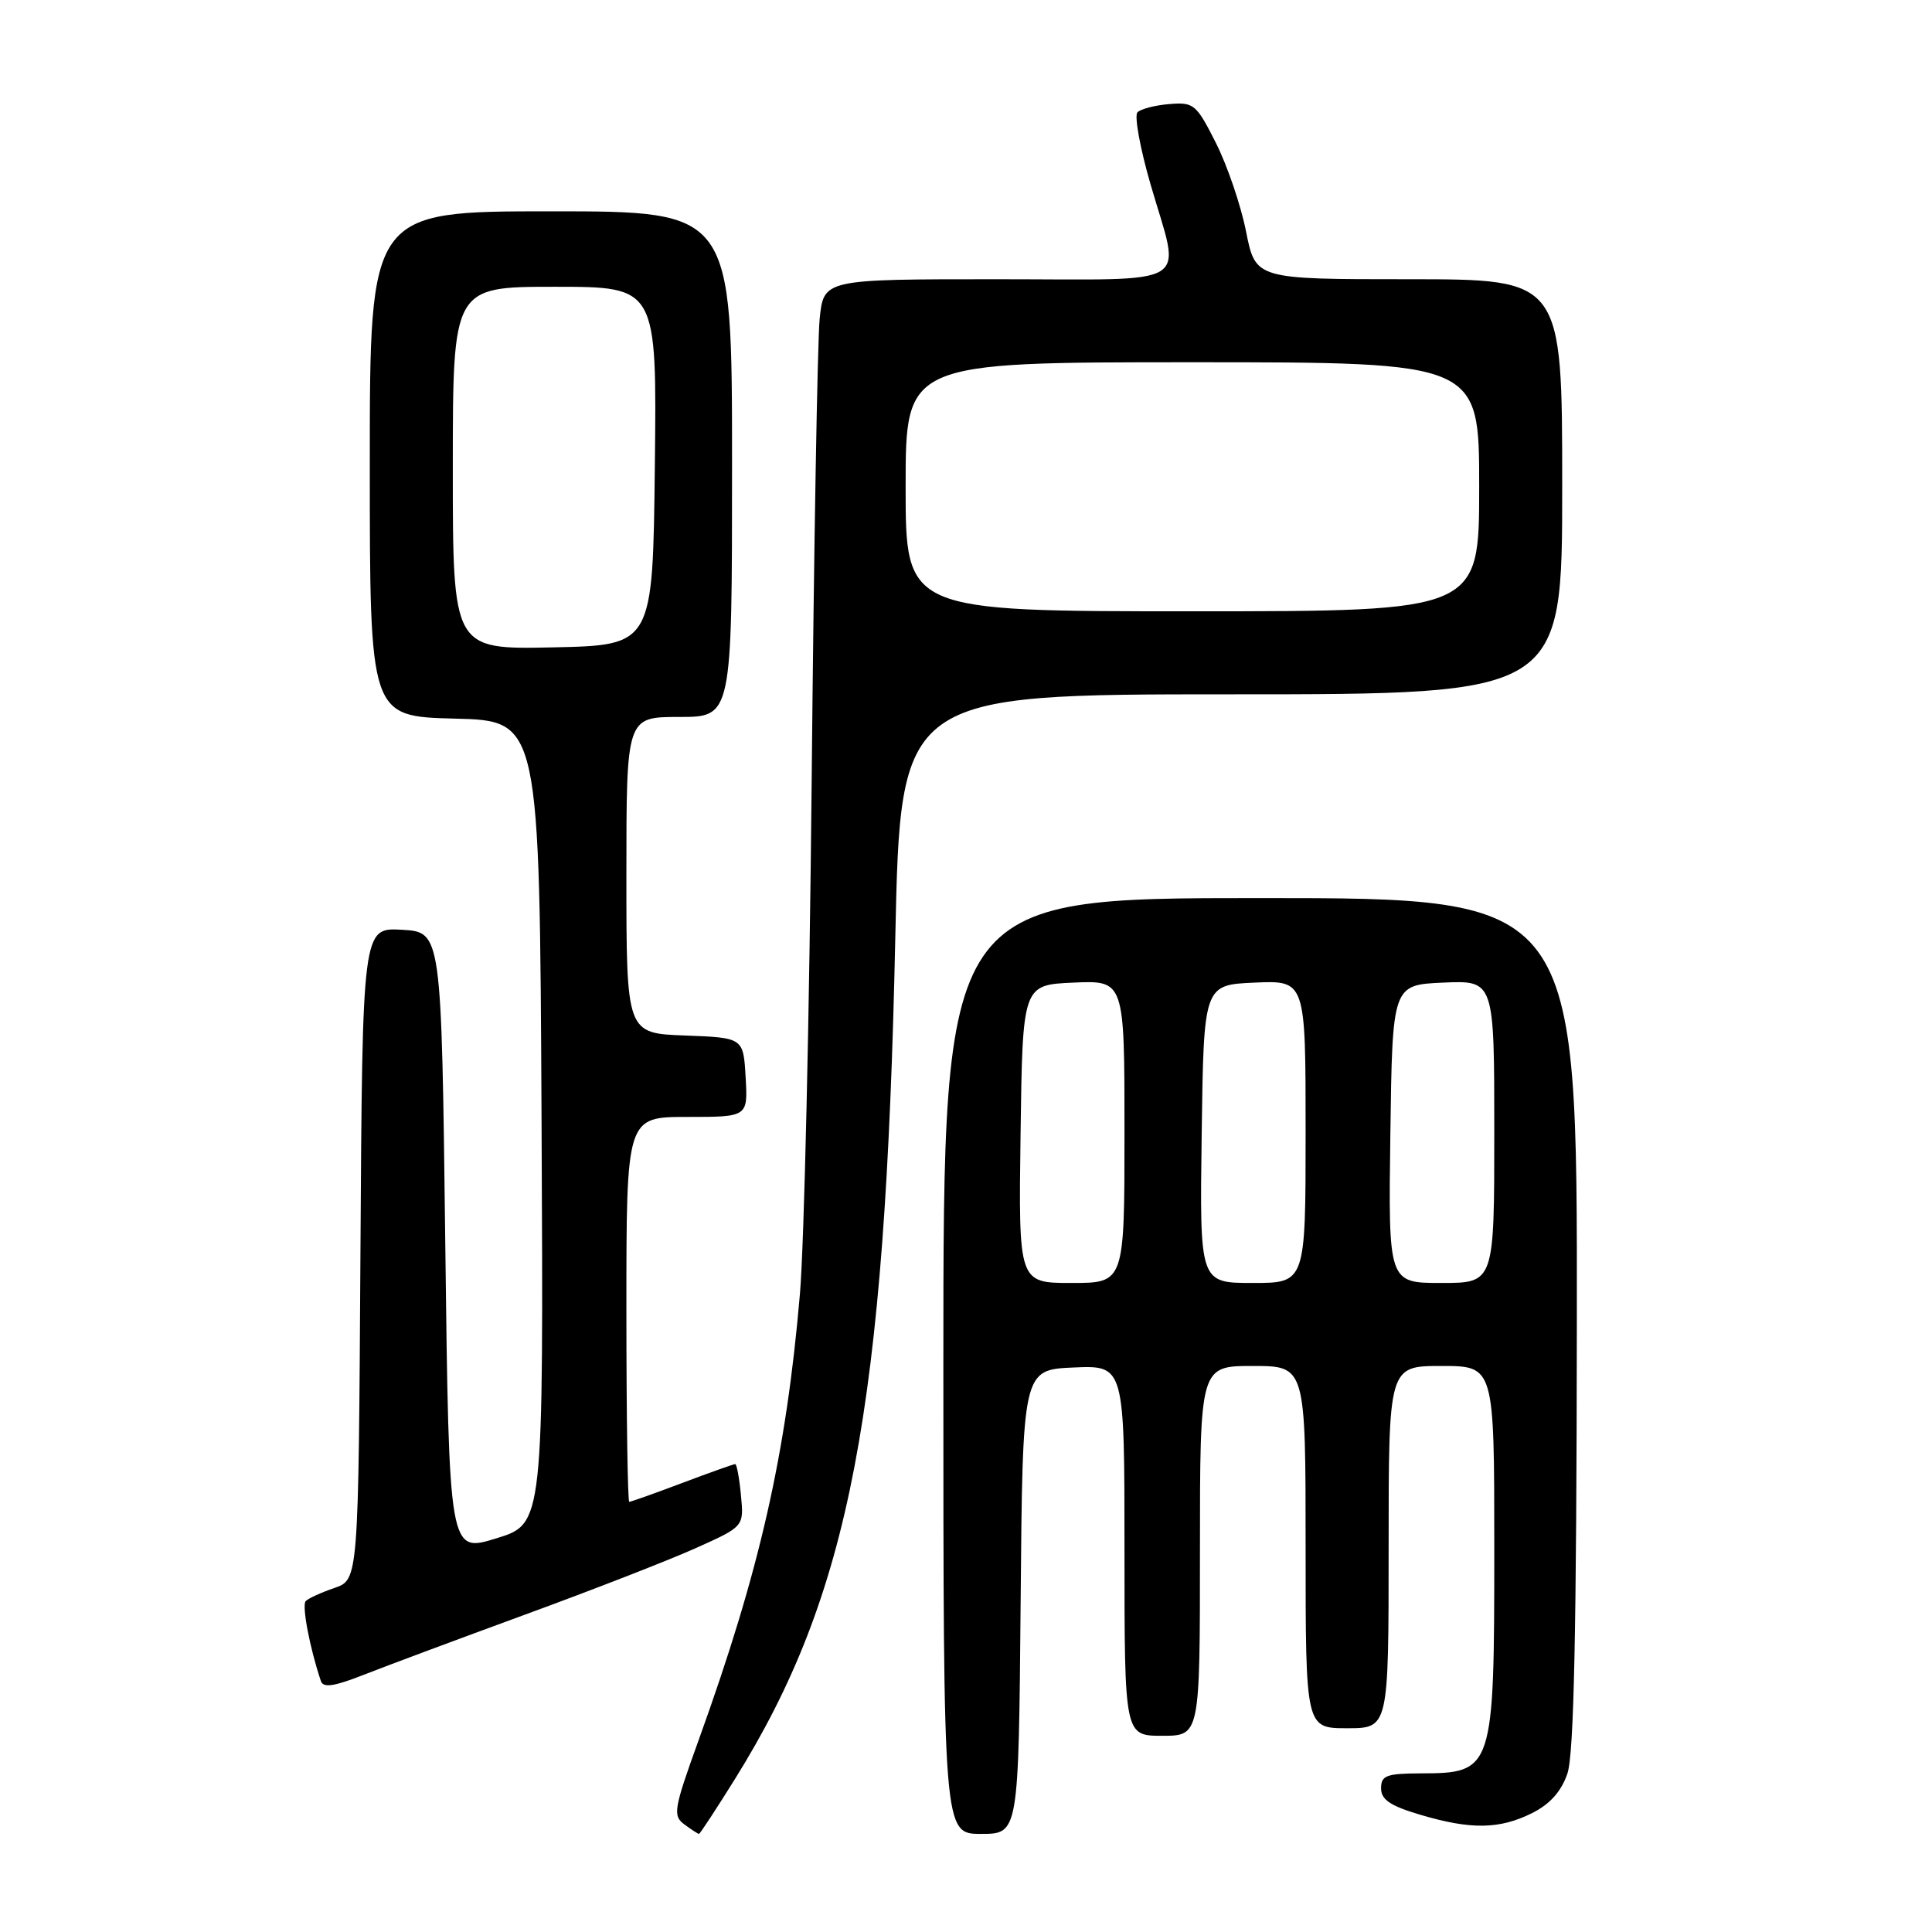 <?xml version="1.0" encoding="UTF-8" standalone="no"?>
<!DOCTYPE svg PUBLIC "-//W3C//DTD SVG 1.1//EN" "http://www.w3.org/Graphics/SVG/1.1/DTD/svg11.dtd" >
<svg xmlns="http://www.w3.org/2000/svg" xmlns:xlink="http://www.w3.org/1999/xlink" version="1.1" viewBox="0 0 256 256">
 <g >
 <path fill="currentColor"
d=" M 97.38 235.74 C 112.64 211.25 117.31 186.79 118.63 124.29 C 119.32 92.00 119.32 92.00 163.16 92.00 C 207.00 92.00 207.00 92.00 207.00 64.50 C 207.00 37.00 207.00 37.00 186.68 37.00 C 166.37 37.00 166.37 37.00 165.11 30.68 C 164.42 27.20 162.62 21.92 161.11 18.93 C 158.52 13.80 158.18 13.52 154.95 13.79 C 153.07 13.94 151.17 14.43 150.72 14.88 C 150.28 15.32 151.06 19.63 152.46 24.45 C 156.48 38.34 158.66 37.00 132.07 37.00 C 109.14 37.00 109.14 37.00 108.61 42.25 C 108.32 45.14 107.84 72.70 107.55 103.50 C 107.26 134.30 106.56 164.90 105.99 171.50 C 104.17 192.73 100.69 208.07 92.60 230.50 C 89.26 239.75 89.12 240.59 90.69 241.75 C 91.62 242.44 92.49 243.00 92.62 243.00 C 92.75 243.00 94.89 239.73 97.38 235.74 Z  M 135.24 212.25 C 135.50 181.50 135.50 181.50 142.25 181.20 C 149.00 180.91 149.00 180.91 149.00 205.45 C 149.00 230.00 149.00 230.00 154.00 230.00 C 159.00 230.00 159.00 230.00 159.00 205.50 C 159.00 181.00 159.00 181.00 166.00 181.00 C 173.00 181.00 173.00 181.00 173.00 205.00 C 173.00 229.00 173.00 229.00 178.50 229.00 C 184.00 229.00 184.00 229.00 184.00 205.00 C 184.00 181.00 184.00 181.00 191.00 181.00 C 198.00 181.00 198.00 181.00 198.00 205.07 C 198.00 234.58 197.88 234.96 188.25 234.98 C 183.71 235.00 183.00 235.26 183.00 236.96 C 183.00 238.46 184.22 239.29 188.18 240.46 C 194.90 242.46 198.69 242.40 203.00 240.25 C 205.38 239.06 206.88 237.38 207.69 235.00 C 208.56 232.46 208.90 216.08 208.94 175.25 C 209.00 119.00 209.00 119.00 167.00 119.00 C 125.00 119.00 125.00 119.00 125.00 181.00 C 125.00 243.00 125.00 243.00 129.99 243.00 C 134.97 243.00 134.97 243.00 135.24 212.25 Z  M 69.64 213.92 C 78.52 210.67 88.67 206.72 92.18 205.14 C 98.58 202.27 98.58 202.27 98.18 198.14 C 97.97 195.86 97.62 194.00 97.42 194.00 C 97.21 194.00 94.06 195.12 90.40 196.50 C 86.75 197.88 83.59 199.00 83.38 199.00 C 83.17 199.00 83.00 187.53 83.00 173.50 C 83.00 148.00 83.00 148.00 91.05 148.00 C 99.10 148.00 99.10 148.00 98.80 142.75 C 98.50 137.50 98.50 137.50 90.75 137.21 C 83.00 136.92 83.00 136.92 83.00 115.96 C 83.00 95.00 83.00 95.00 90.00 95.00 C 97.00 95.00 97.00 95.00 97.00 61.50 C 97.00 28.00 97.00 28.00 73.00 28.00 C 49.00 28.00 49.00 28.00 49.00 61.47 C 49.00 94.93 49.00 94.93 60.25 95.22 C 71.50 95.50 71.50 95.50 71.76 148.71 C 72.02 201.92 72.02 201.92 65.76 203.84 C 59.50 205.77 59.50 205.77 59.00 164.63 C 58.50 123.50 58.50 123.50 53.26 123.20 C 48.02 122.90 48.02 122.90 47.76 166.11 C 47.50 209.32 47.50 209.32 44.32 210.41 C 42.57 211.01 40.86 211.79 40.51 212.15 C 39.97 212.70 41.03 218.32 42.52 222.75 C 42.83 223.68 44.26 223.47 48.22 221.91 C 51.12 220.77 60.77 217.17 69.64 213.92 Z  M 120.00 64.50 C 120.00 48.00 120.00 48.00 158.00 48.00 C 196.00 48.00 196.00 48.00 196.00 64.50 C 196.00 81.00 196.00 81.00 158.00 81.00 C 120.00 81.00 120.00 81.00 120.00 64.50 Z  M 135.23 150.25 C 135.50 130.50 135.50 130.50 142.25 130.20 C 149.00 129.91 149.00 129.91 149.00 149.95 C 149.00 170.00 149.00 170.00 141.98 170.00 C 134.96 170.00 134.96 170.00 135.23 150.25 Z  M 159.23 150.25 C 159.50 130.50 159.50 130.50 166.25 130.20 C 173.00 129.91 173.00 129.91 173.00 149.95 C 173.00 170.00 173.00 170.00 165.98 170.00 C 158.96 170.00 158.96 170.00 159.23 150.25 Z  M 184.23 150.25 C 184.50 130.50 184.50 130.50 191.25 130.20 C 198.00 129.91 198.00 129.91 198.00 149.95 C 198.00 170.00 198.00 170.00 190.98 170.00 C 183.96 170.00 183.96 170.00 184.23 150.25 Z  M 60.00 62.03 C 60.00 38.00 60.00 38.00 73.52 38.00 C 87.04 38.00 87.04 38.00 86.77 61.75 C 86.50 85.50 86.50 85.50 73.25 85.78 C 60.00 86.06 60.00 86.06 60.00 62.03 Z "/>
</g>
</svg>